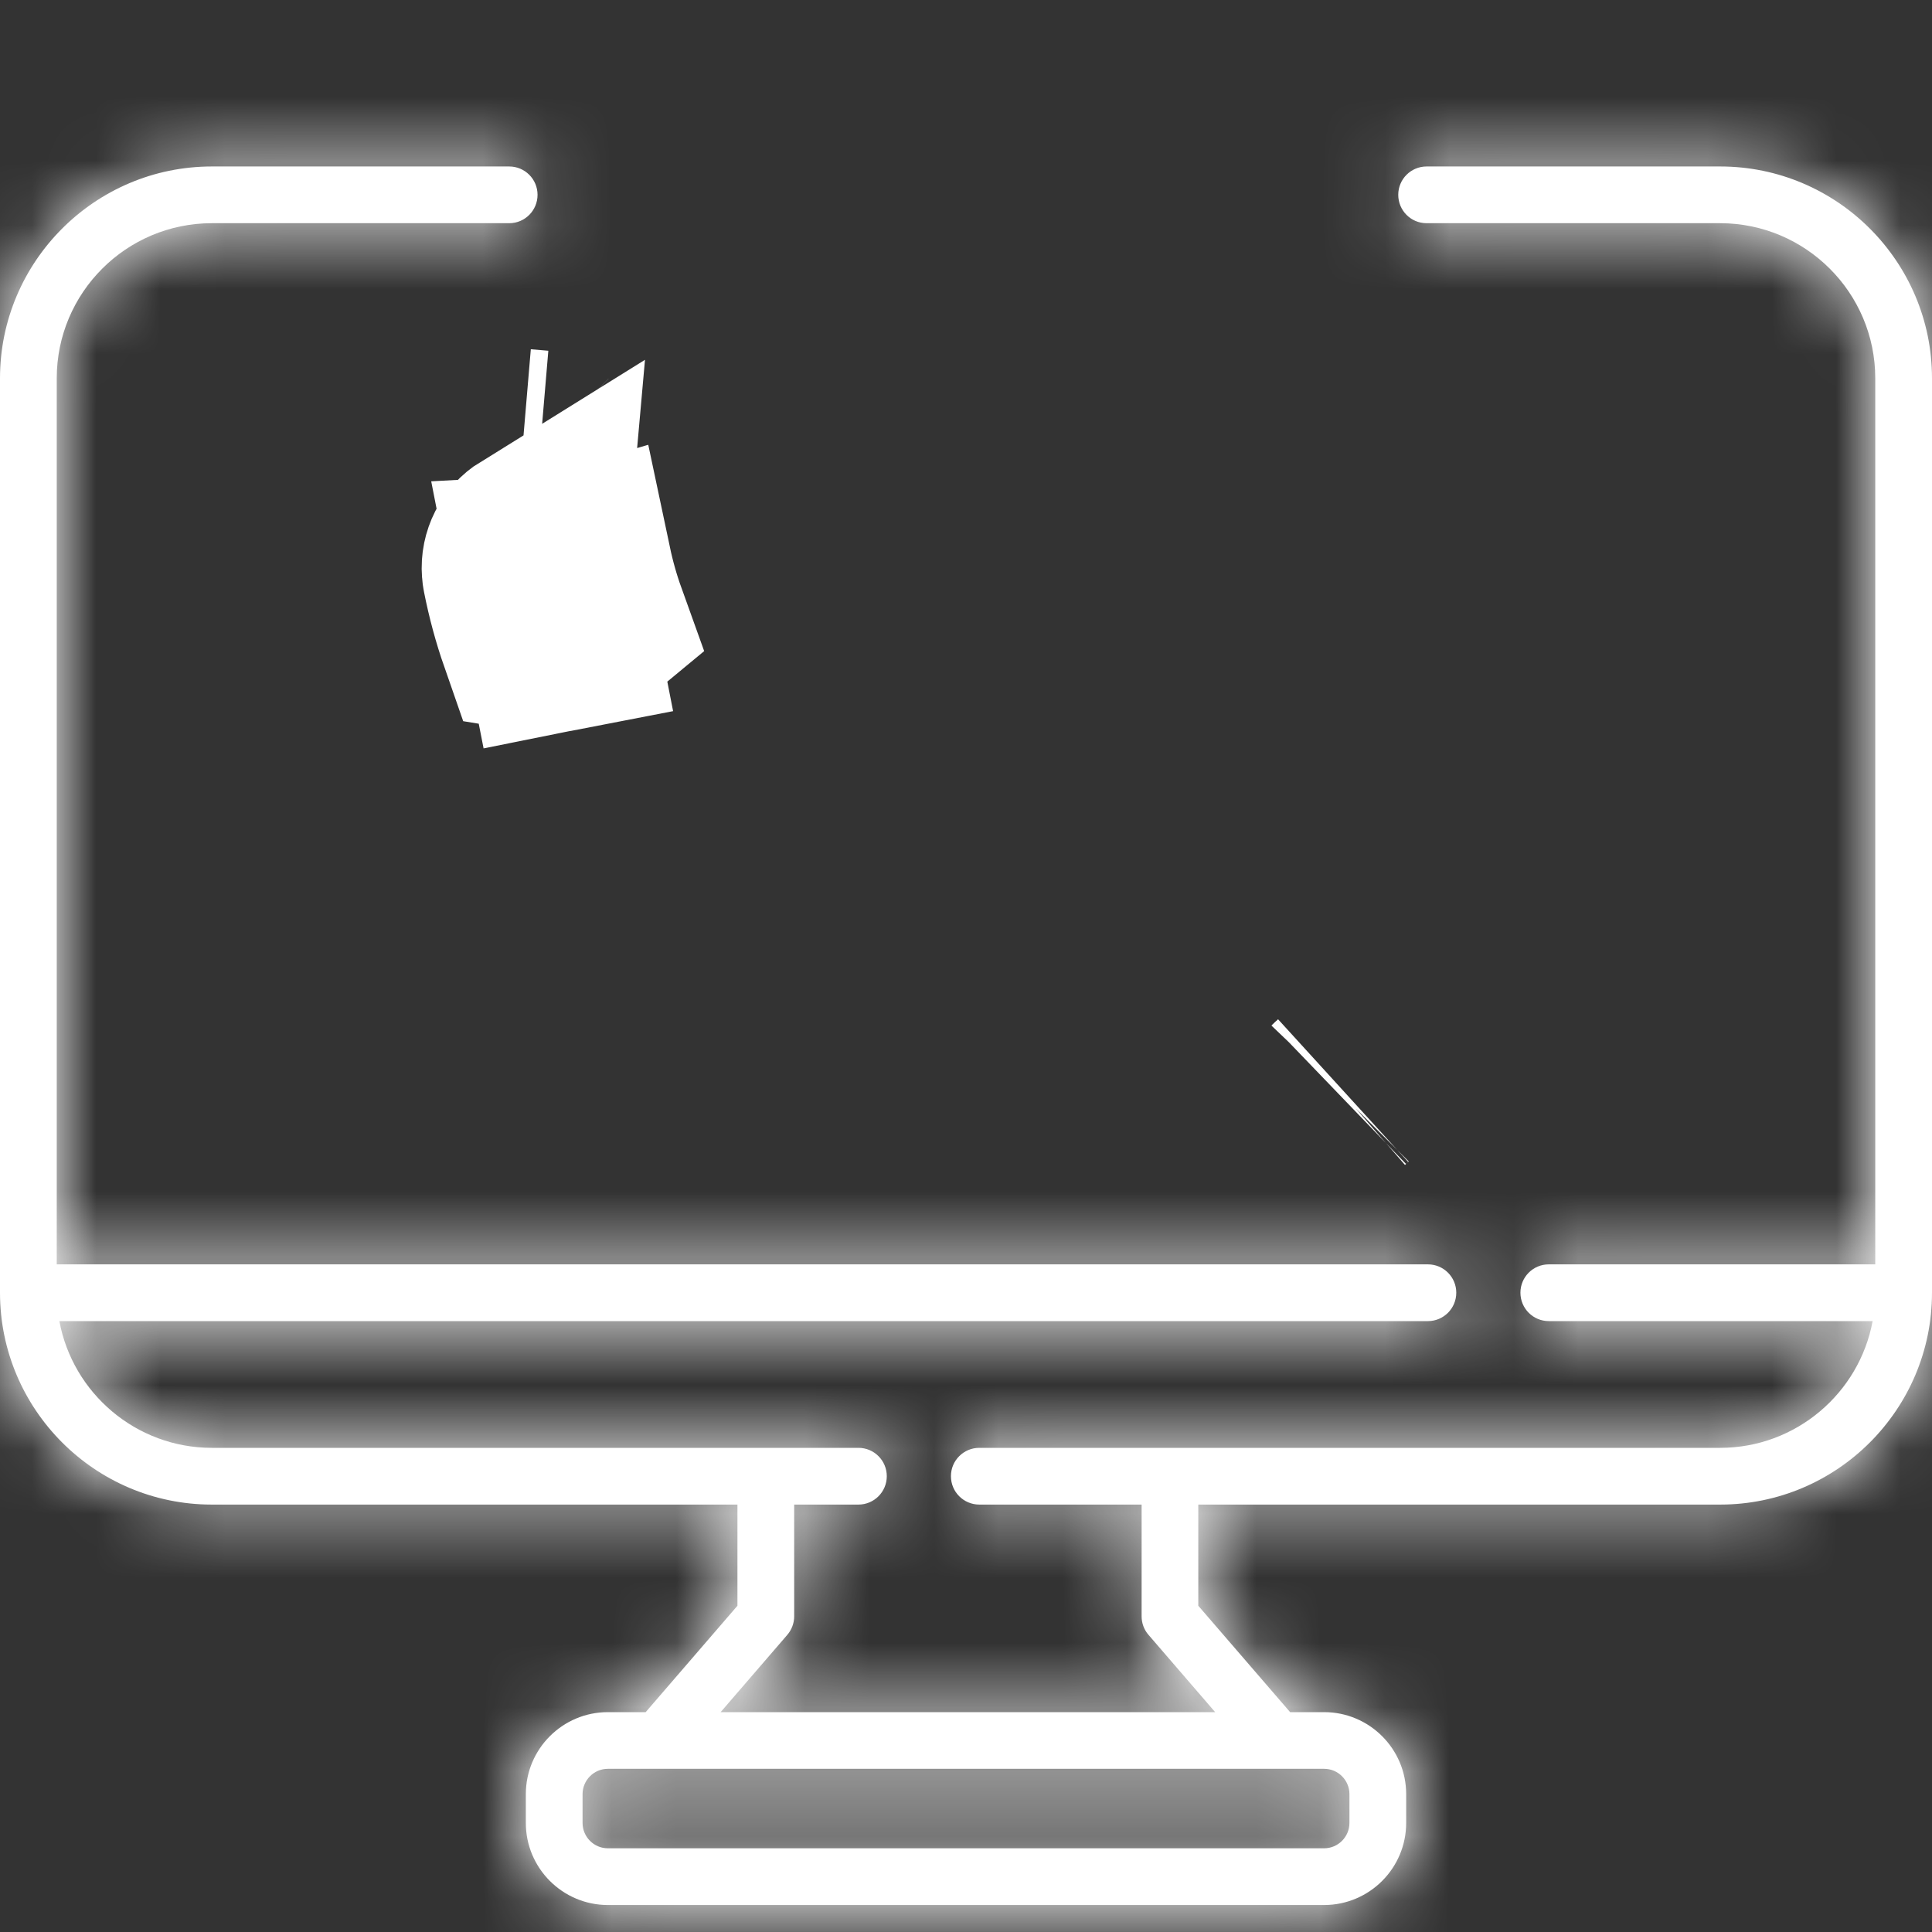 <svg width="30" height="30" viewBox="0 0 30 30" fill="none" xmlns="http://www.w3.org/2000/svg">
<rect x="0" y="0" width="30" height="30" fill="#333333" stroke="none"/>
<mask id="path-1-inside-1" fill="white">
<path d="M26.711 2.585H22.152C21.909 2.585 21.712 2.782 21.712 3.025C21.712 3.269 21.909 3.466 22.152 3.466H26.711C28.039 3.466 29.119 4.546 29.119 5.874V19.633H24.049C23.806 19.633 23.609 19.83 23.609 20.073C23.609 20.317 23.806 20.514 24.049 20.514H29.078C28.871 21.632 27.888 22.482 26.711 22.482H15.207C14.963 22.482 14.766 22.679 14.766 22.922C14.766 23.166 14.963 23.363 15.207 23.363H17.727V25.098C17.727 25.203 17.764 25.306 17.834 25.386L18.869 26.586H11.19L12.225 25.386C12.294 25.306 12.332 25.203 12.332 25.098V23.363H13.33C13.573 23.363 13.77 23.166 13.77 22.922C13.77 22.679 13.573 22.482 13.33 22.482H3.289C2.112 22.482 1.129 21.632 0.922 20.514H22.173C22.416 20.514 22.613 20.317 22.613 20.073C22.613 19.83 22.416 19.633 22.173 19.633H0.881V5.874C0.881 4.546 1.961 3.466 3.289 3.466H7.907C8.15 3.466 8.347 3.269 8.347 3.025C8.347 2.782 8.15 2.585 7.907 2.585H3.289C1.476 2.585 0 4.061 0 5.874V20.073C0 21.887 1.476 23.363 3.289 23.363H11.451V24.934L10.026 26.586H9.439C8.736 26.586 8.165 27.157 8.165 27.86V28.306C8.165 29.009 8.736 29.581 9.439 29.581H20.561C21.264 29.581 21.835 29.009 21.835 28.306V27.86C21.835 27.157 21.264 26.586 20.561 26.586H20.033L18.607 24.934V23.363H26.711C28.524 23.363 30 21.887 30 20.073V5.874C30 4.061 28.524 2.585 26.711 2.585ZM20.954 27.86V28.306C20.954 28.523 20.778 28.7 20.561 28.7H9.439C9.222 28.7 9.046 28.523 9.046 28.306V27.86C9.046 27.643 9.222 27.466 9.439 27.466H20.561C20.778 27.466 20.954 27.643 20.954 27.86Z"/>
</mask>
<path d="M26.711 2.585H22.152C21.909 2.585 21.712 2.782 21.712 3.025C21.712 3.269 21.909 3.466 22.152 3.466H26.711C28.039 3.466 29.119 4.546 29.119 5.874V19.633H24.049C23.806 19.633 23.609 19.83 23.609 20.073C23.609 20.317 23.806 20.514 24.049 20.514H29.078C28.871 21.632 27.888 22.482 26.711 22.482H15.207C14.963 22.482 14.766 22.679 14.766 22.922C14.766 23.166 14.963 23.363 15.207 23.363H17.727V25.098C17.727 25.203 17.764 25.306 17.834 25.386L18.869 26.586H11.19L12.225 25.386C12.294 25.306 12.332 25.203 12.332 25.098V23.363H13.33C13.573 23.363 13.77 23.166 13.77 22.922C13.77 22.679 13.573 22.482 13.33 22.482H3.289C2.112 22.482 1.129 21.632 0.922 20.514H22.173C22.416 20.514 22.613 20.317 22.613 20.073C22.613 19.83 22.416 19.633 22.173 19.633H0.881V5.874C0.881 4.546 1.961 3.466 3.289 3.466H7.907C8.15 3.466 8.347 3.269 8.347 3.025C8.347 2.782 8.15 2.585 7.907 2.585H3.289C1.476 2.585 0 4.061 0 5.874V20.073C0 21.887 1.476 23.363 3.289 23.363H11.451V24.934L10.026 26.586H9.439C8.736 26.586 8.165 27.157 8.165 27.86V28.306C8.165 29.009 8.736 29.581 9.439 29.581H20.561C21.264 29.581 21.835 29.009 21.835 28.306V27.86C21.835 27.157 21.264 26.586 20.561 26.586H20.033L18.607 24.934V23.363H26.711C28.524 23.363 30 21.887 30 20.073V5.874C30 4.061 28.524 2.585 26.711 2.585ZM20.954 27.86V28.306C20.954 28.523 20.778 28.7 20.561 28.7H9.439C9.222 28.7 9.046 28.523 9.046 28.306V27.86C9.046 27.643 9.222 27.466 9.439 27.466H20.561C20.778 27.466 20.954 27.643 20.954 27.86Z" fill="white"/>
<path d="M29.119 19.633V22.633H32.119V19.633H29.119ZM29.078 20.514L32.028 21.061L32.686 17.514H29.078V20.514ZM17.727 23.363H20.727V20.363H17.727V23.363ZM17.834 25.386L20.105 23.425L20.104 23.425L17.834 25.386ZM18.869 26.586V29.586H25.422L21.14 24.625L18.869 26.586ZM11.19 26.586L8.918 24.625L4.637 29.586H11.19V26.586ZM12.225 25.386L9.955 23.425L9.954 23.425L12.225 25.386ZM12.332 23.363V20.363H9.332V23.363H12.332ZM0.922 20.514V17.514H-2.686L-2.028 21.061L0.922 20.514ZM0.881 19.633H-2.119V22.633H0.881V19.633ZM11.451 23.363H14.451V20.363H11.451V23.363ZM11.451 24.934L13.723 26.894L14.451 26.05V24.934H11.451ZM10.026 26.586V29.586H11.399L12.297 28.546L10.026 26.586ZM20.033 26.586L17.762 28.546L18.659 29.586H20.033V26.586ZM18.607 24.934H15.607V26.05L16.336 26.894L18.607 24.934ZM18.607 23.363V20.363H15.607V23.363H18.607ZM26.711 -0.415H22.152V5.585H26.711V-0.415ZM22.152 -0.415C20.252 -0.415 18.712 1.126 18.712 3.025H24.712C24.712 4.439 23.566 5.585 22.152 5.585V-0.415ZM18.712 3.025C18.712 4.925 20.252 6.466 22.152 6.466V0.466C23.566 0.466 24.712 1.612 24.712 3.025H18.712ZM22.152 6.466H26.711V0.466H22.152V6.466ZM26.711 6.466C26.382 6.466 26.119 6.203 26.119 5.874H32.119C32.119 2.889 29.696 0.466 26.711 0.466V6.466ZM26.119 5.874V19.633H32.119V5.874H26.119ZM29.119 16.633H24.049V22.633H29.119V16.633ZM24.049 16.633C22.149 16.633 20.609 18.174 20.609 20.073H26.609C26.609 21.487 25.463 22.633 24.049 22.633V16.633ZM20.609 20.073C20.609 21.973 22.149 23.514 24.049 23.514V17.514C25.463 17.514 26.609 18.66 26.609 20.073H20.609ZM24.049 23.514H29.078V17.514H24.049V23.514ZM26.129 19.966C26.179 19.693 26.413 19.482 26.711 19.482V25.482C29.364 25.482 31.562 23.572 32.028 21.061L26.129 19.966ZM26.711 19.482H15.207V25.482H26.711V19.482ZM15.207 19.482C13.306 19.482 11.766 21.023 11.766 22.922H17.766C17.766 24.336 16.62 25.482 15.207 25.482V19.482ZM11.766 22.922C11.766 24.822 13.306 26.363 15.207 26.363V20.363C16.62 20.363 17.766 21.509 17.766 22.922H11.766ZM15.207 26.363H17.727V20.363H15.207V26.363ZM14.726 23.363V25.098H20.727V23.363H14.726ZM14.726 25.098C14.726 25.922 15.022 26.72 15.563 27.346L20.104 23.425C20.506 23.891 20.727 24.485 20.727 25.098H14.726ZM15.562 27.346L16.598 28.546L21.14 24.625L20.105 23.425L15.562 27.346ZM18.869 23.586H11.19V29.586H18.869V23.586ZM13.46 28.546L14.496 27.346L9.954 23.425L8.918 24.625L13.46 28.546ZM14.496 27.346C15.036 26.72 15.332 25.922 15.332 25.098H9.332C9.332 24.485 9.552 23.891 9.955 23.425L14.496 27.346ZM15.332 25.098V23.363H9.332V25.098H15.332ZM12.332 26.363H13.33V20.363H12.332V26.363ZM13.33 26.363C15.23 26.363 16.77 24.822 16.77 22.922H10.77C10.77 21.509 11.916 20.363 13.33 20.363V26.363ZM16.77 22.922C16.77 21.023 15.23 19.482 13.33 19.482V25.482C11.916 25.482 10.77 24.336 10.77 22.922H16.77ZM13.33 19.482H3.289V25.482H13.33V19.482ZM3.289 19.482C3.587 19.482 3.821 19.693 3.872 19.966L-2.028 21.061C-1.562 23.572 0.636 25.482 3.289 25.482V19.482ZM0.922 23.514H22.173V17.514H0.922V23.514ZM22.173 23.514C24.073 23.514 25.613 21.973 25.613 20.073H19.613C19.613 18.66 20.759 17.514 22.173 17.514V23.514ZM25.613 20.073C25.613 18.174 24.073 16.633 22.173 16.633V22.633C20.759 22.633 19.613 21.487 19.613 20.073H25.613ZM22.173 16.633H0.881V22.633H22.173V16.633ZM3.881 19.633V5.874H-2.119V19.633H3.881ZM3.881 5.874C3.881 6.203 3.618 6.466 3.289 6.466V0.466C0.304 0.466 -2.119 2.889 -2.119 5.874H3.881ZM3.289 6.466H7.907V0.466H3.289V6.466ZM7.907 6.466C9.807 6.466 11.347 4.925 11.347 3.025H5.347C5.347 1.612 6.493 0.466 7.907 0.466V6.466ZM11.347 3.025C11.347 1.126 9.807 -0.415 7.907 -0.415V5.585C6.493 5.585 5.347 4.439 5.347 3.025H11.347ZM7.907 -0.415H3.289V5.585H7.907V-0.415ZM3.289 -0.415C-0.181 -0.415 -3 2.404 -3 5.874H3C3 5.717 3.132 5.585 3.289 5.585V-0.415ZM-3 5.874V20.073H3V5.874H-3ZM-3 20.073C-3 23.544 -0.181 26.363 3.289 26.363V20.363C3.132 20.363 3 20.23 3 20.073H-3ZM3.289 26.363H11.451V20.363H3.289V26.363ZM8.452 23.363V24.934H14.451V23.363H8.452ZM9.181 22.974L7.755 24.625L12.297 28.546L13.723 26.894L9.181 22.974ZM10.026 23.586H9.439V29.586H10.026V23.586ZM9.439 23.586C7.08 23.586 5.165 25.5 5.165 27.86H11.165C11.165 28.814 10.393 29.586 9.439 29.586V23.586ZM5.165 27.86V28.306H11.165V27.86H5.165ZM5.165 28.306C5.165 30.666 7.08 32.581 9.439 32.581V26.581C10.393 26.581 11.165 27.352 11.165 28.306H5.165ZM9.439 32.581H20.561V26.581H9.439V32.581ZM20.561 32.581C22.921 32.581 24.835 30.666 24.835 28.306H18.835C18.835 27.352 19.607 26.581 20.561 26.581V32.581ZM24.835 28.306V27.86H18.835V28.306H24.835ZM24.835 27.86C24.835 25.5 22.921 23.586 20.561 23.586V29.586C19.607 29.586 18.835 28.814 18.835 27.86H24.835ZM20.561 23.586H20.033V29.586H20.561V23.586ZM22.304 24.625L20.878 22.974L16.336 26.894L17.762 28.546L22.304 24.625ZM21.607 24.934V23.363H15.607V24.934H21.607ZM18.607 26.363H26.711V20.363H18.607V26.363ZM26.711 26.363C30.181 26.363 33 23.544 33 20.073H27C27 20.23 26.867 20.363 26.711 20.363V26.363ZM33 20.073V5.874H27V20.073H33ZM33 5.874C33 2.404 30.181 -0.415 26.711 -0.415V5.585C26.867 5.585 27 5.717 27 5.874H33ZM17.954 27.86V28.306H23.954V27.86H17.954ZM17.954 28.306C17.954 26.866 19.121 25.7 20.561 25.7V31.7C22.435 31.7 23.954 30.18 23.954 28.306H17.954ZM20.561 25.7H9.439V31.7H20.561V25.7ZM9.439 25.7C10.879 25.7 12.046 26.866 12.046 28.306H6.046C6.046 30.18 7.565 31.7 9.439 31.7V25.7ZM12.046 28.306V27.86H6.046V28.306H12.046ZM12.046 27.86C12.046 29.3 10.879 30.466 9.439 30.466V24.466C7.565 24.466 6.046 25.986 6.046 27.86H12.046ZM9.439 30.466H20.561V24.466H9.439V30.466ZM20.561 30.466C19.121 30.466 17.954 29.3 17.954 27.86H23.954C23.954 25.986 22.435 24.466 20.561 24.466V30.466Z" fill="white" mask="url(#path-1-inside-1)"/>
<path d="M8.217 8.874C8.312 8.883 8.407 8.884 8.499 8.879L8.691 9.858C8.563 9.883 8.437 9.884 8.316 9.864C8.208 9.554 8.121 9.233 8.056 8.903C8.056 8.903 8.056 8.903 8.056 8.903C8.056 8.903 8.056 8.903 8.056 8.903C8.052 8.886 8.05 8.869 8.049 8.852M8.217 8.874L8.217 8.871L8.217 8.871L8.255 8.444C8.118 8.529 8.036 8.686 8.049 8.852M8.217 8.874C8.214 8.874 8.21 8.874 8.207 8.873C8.207 8.873 8.207 8.873 8.207 8.873C8.207 8.873 8.207 8.873 8.207 8.873C8.154 8.868 8.101 8.861 8.049 8.852M8.217 8.874C8.218 8.874 8.219 8.875 8.221 8.875L8.221 8.871L8.221 8.871L8.049 8.852M8.388 6.941L8.116 6.918L8.388 6.941ZM8.388 6.941L8.389 6.942L8.388 6.941ZM9.168 9.631C9.072 9.364 8.994 9.088 8.934 8.804C8.795 8.845 8.649 8.871 8.5 8.879L8.692 9.858C8.874 9.822 9.035 9.742 9.168 9.631ZM20.828 16.961C20.829 16.96 20.83 16.959 20.831 16.958C20.823 16.965 20.817 16.971 20.814 16.974L20.828 16.961Z" fill="white" stroke="white" stroke-width="3"/>
</svg>
